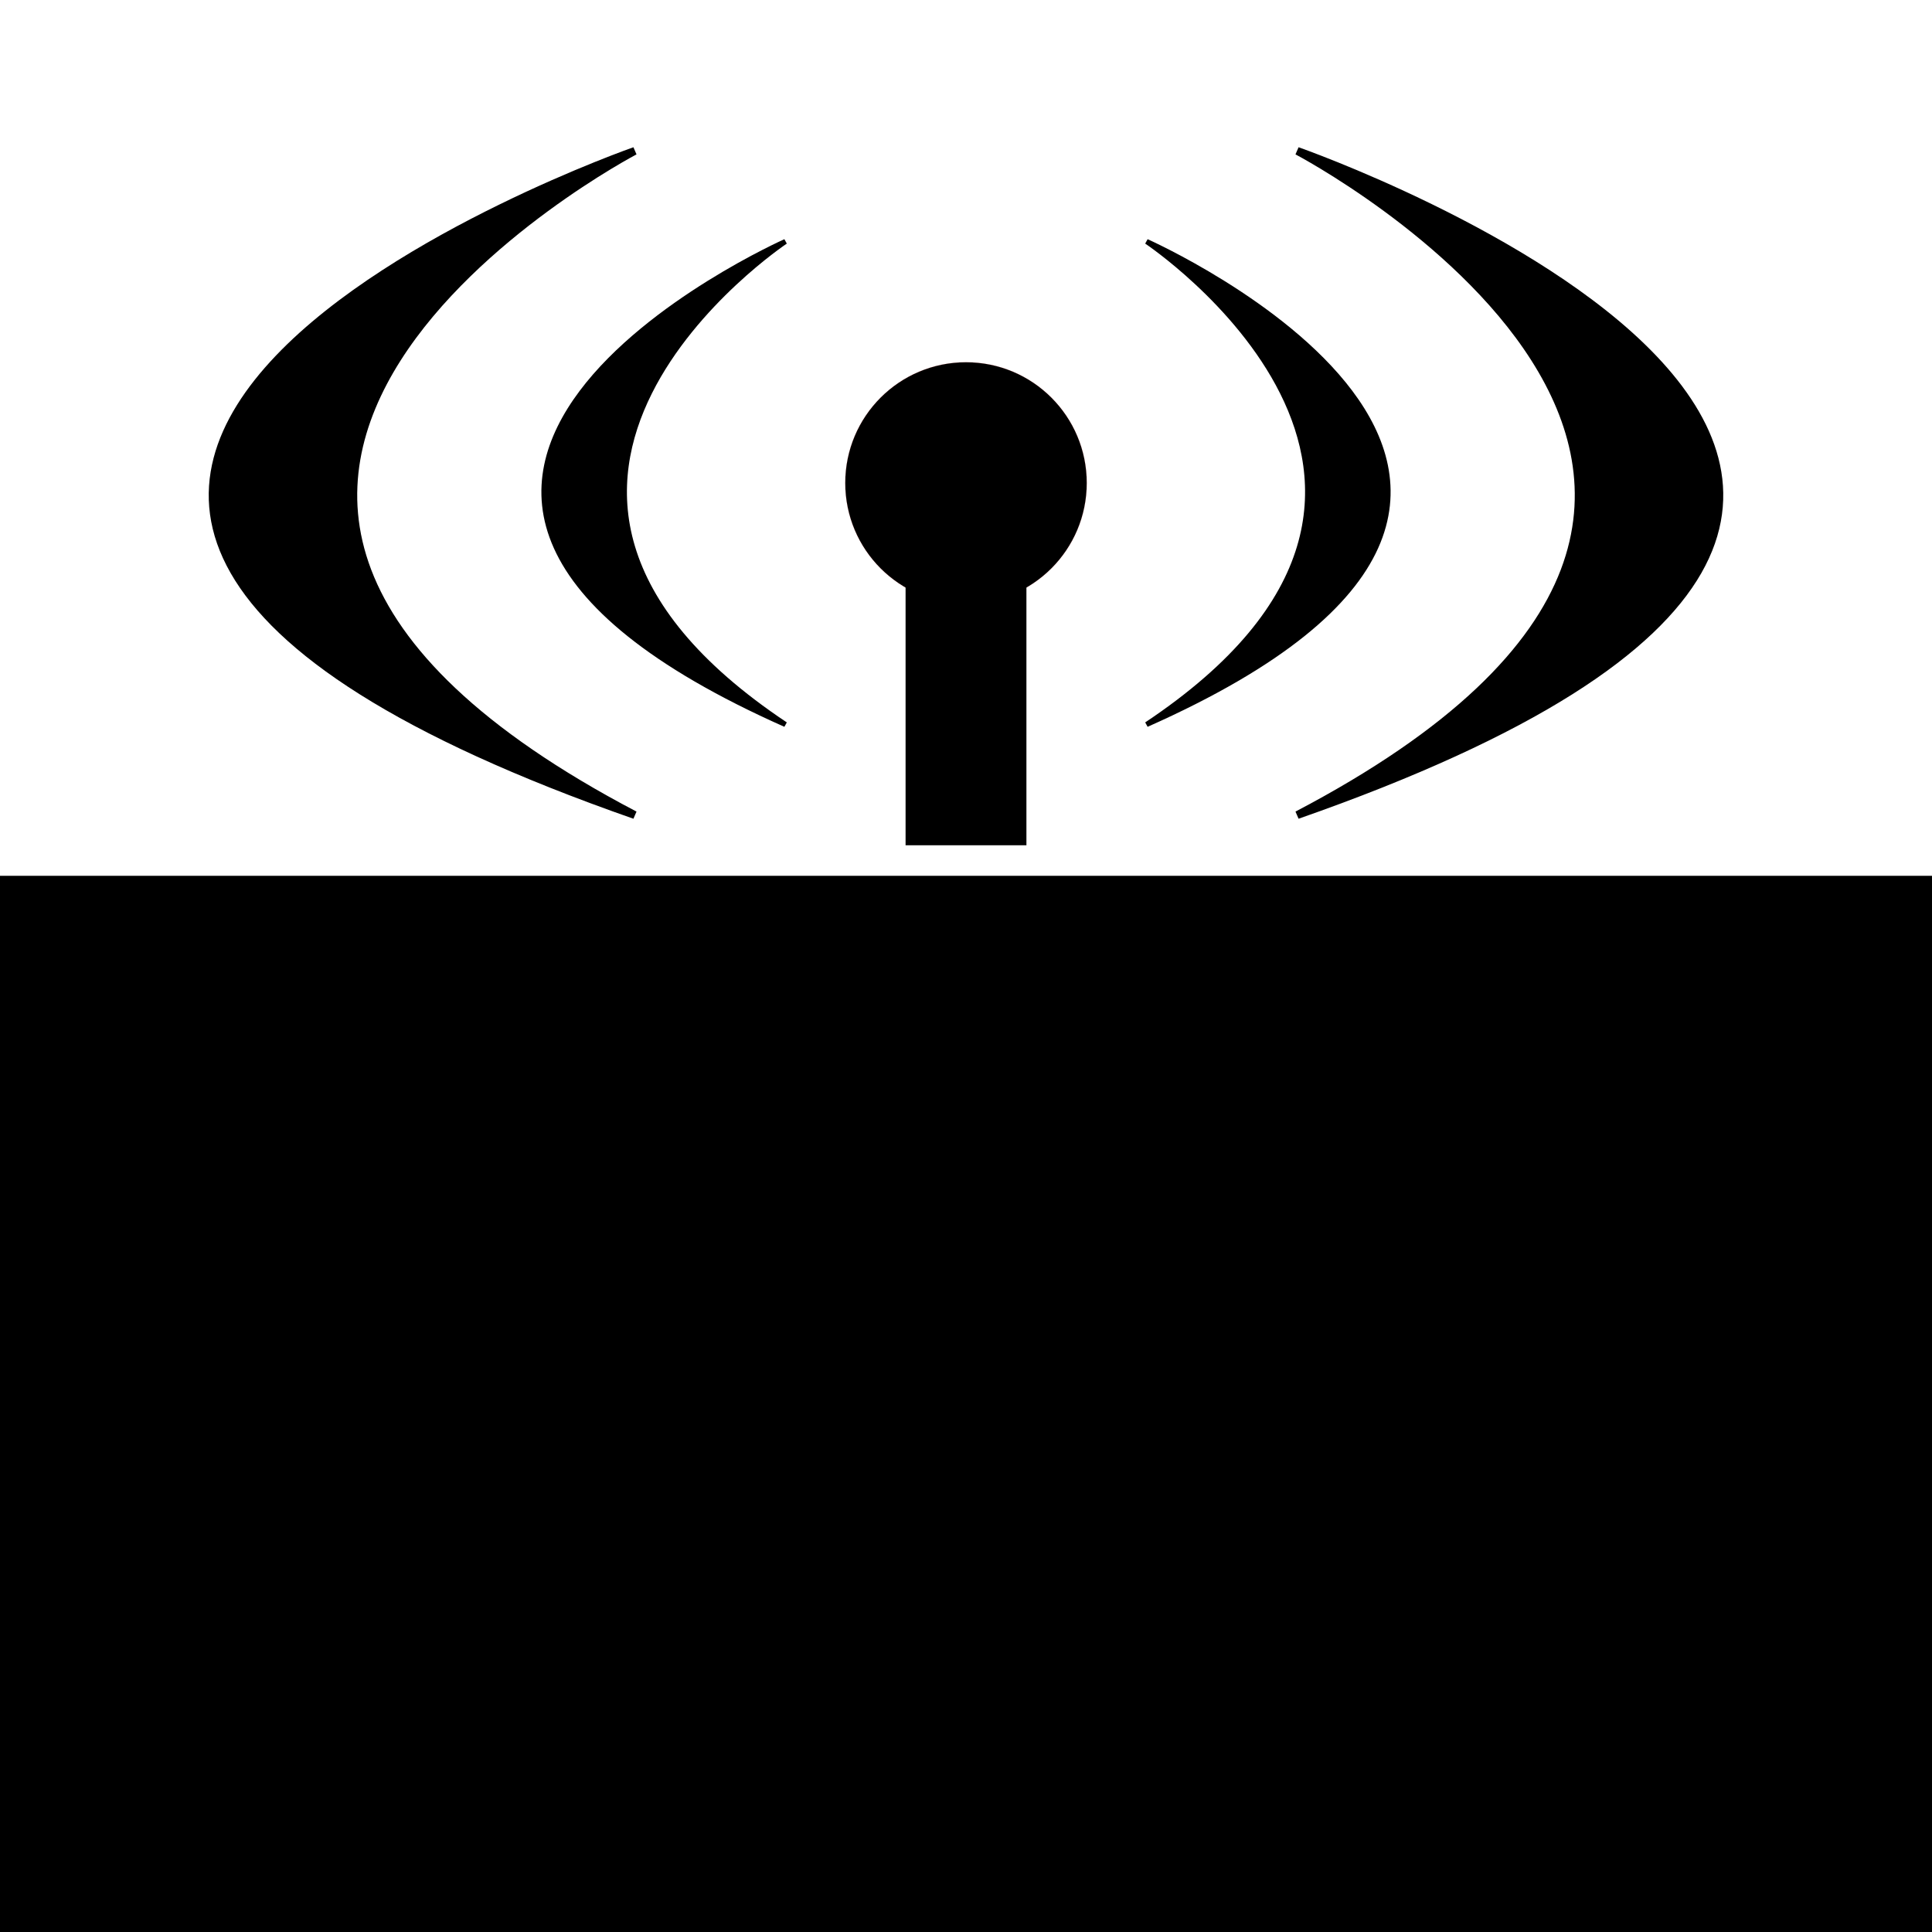 <?xml version="1.0" encoding="UTF-8" standalone="no"?>
<!-- Created with Inkscape (http://www.inkscape.org/) -->

<svg
   xmlns:dc="http://purl.org/dc/elements/1.1/"
   xmlns:cc="http://creativecommons.org/ns#"
   xmlns:rdf="http://www.w3.org/1999/02/22-rdf-syntax-ns#"
   xmlns:svg="http://www.w3.org/2000/svg"
   xmlns="http://www.w3.org/2000/svg"
   xmlns:sodipodi="http://sodipodi.sourceforge.net/DTD/sodipodi-0.dtd"
   xmlns:inkscape="http://www.inkscape.org/namespaces/inkscape"
   width="4in"
   height="4in"
   viewBox="0 0 101.6 101.6"
   version="1.1"
   id="svg902"
   inkscape:version="0.92.2 5c3e80d, 2017-08-06"
   sodipodi:docname="radio_t40.svg">
  <defs
     id="defs896" />
  <sodipodi:namedview
     id="base"
     pagecolor="#ffffff"
     bordercolor="#666666"
     borderopacity="1.0"
     inkscape:pageopacity="0.0"
     inkscape:pageshadow="2"
     inkscape:zoom="0.49497475"
     inkscape:cx="288.99548"
     inkscape:cy="-298.75839"
     inkscape:document-units="mm"
     inkscape:current-layer="layer1"
     showgrid="true"
     units="in"
     inkscape:snap-bbox="true"
     inkscape:snap-object-midpoints="false"
     inkscape:window-width="1920"
     inkscape:window-height="1155"
     inkscape:window-x="47"
     inkscape:window-y="6"
     inkscape:window-maximized="0"
     inkscape:snap-center="true">
    <inkscape:grid
       type="xygrid"
       id="grid1450"
       empspacing="4"
       units="in"
       spacingx="3.175"
       spacingy="3.175" />
  </sodipodi:namedview>
  <g
     inkscape:label="Layer 1"
     inkscape:groupmode="layer"
     id="layer1"
     transform="translate(0,-195.4)">
    <circle
       style="opacity:1;fill:#000000;fill-opacity:1;stroke:#ff0000;stroke-width:0.003;stroke-miterlimit:4;stroke-dasharray:none;stroke-opacity:1"
       id="path1452"
       cx="50.8"
       cy="220.8"
       r="6.35" />
    <path
       style="fill:#000000;fill-opacity:1;stroke:#000000;stroke-width:0.265px;stroke-linecap:butt;stroke-linejoin:miter;stroke-opacity:1"
       d="m 60.297,208.1 c 0,0 28.575,12.7 0,25.4 19.05,-12.7 0,-25.4 0,-25.4 z"
       id="path1458"
       inkscape:connector-curvature="0" />
    <path
       inkscape:connector-curvature="0"
       id="path1460"
       d="m 41.303,208.1 c 0,0 -28.575,12.7 0,25.4 -19.05,-12.7 0,-25.4 0,-25.4 z"
       style="fill:#000000;fill-opacity:1;stroke:#000000;stroke-width:0.265px;stroke-linecap:butt;stroke-linejoin:miter;stroke-opacity:1" />
    <path
       style="fill:#000000;fill-opacity:1;stroke:#000000;stroke-width:0.41px;stroke-linecap:butt;stroke-linejoin:miter;stroke-opacity:1"
       d="m 33.378,203.337 c 0,0 -49.942,17.462 0,34.925 -33.295,-17.462 0,-34.925 0,-34.925 z"
       id="path1462"
       inkscape:connector-curvature="0" />
    <path
       inkscape:connector-curvature="0"
       id="path1464"
       d="m 68.222,203.337 c 0,0 49.942,17.462 0,34.925 33.295,-17.462 0,-34.925 0,-34.925 z"
       style="fill:#000000;fill-opacity:1;stroke:#000000;stroke-width:0.41px;stroke-linecap:butt;stroke-linejoin:miter;stroke-opacity:1" />
    <rect
       style="opacity:1;fill:#000000;fill-opacity:1;stroke:#000000;stroke-width:0.003;stroke-miterlimit:4;stroke-dasharray:none;stroke-opacity:1"
       id="rect1466"
       width="6.35"
       height="15.875"
       x="47.625"
       y="223.975" />
    <flowRoot
       xml:space="preserve"
       id="flowRoot1468"
       style="font-style:normal;font-variant:normal;font-weight:normal;font-stretch:normal;font-size:266.667px;line-height:1.25;font-family:Cursor;-inkscape-font-specification:Cursor;text-align:center;letter-spacing:0px;word-spacing:0px;text-anchor:middle;fill:#000000;fill-opacity:1;stroke:none"
       transform="matrix(0.265,0,0,0.265,1.447,193.757)"><flowRegion
         id="flowRegion1470"
         style="font-style:normal;font-variant:normal;font-weight:normal;font-stretch:normal;font-size:266.667px;font-family:Cursor;-inkscape-font-specification:Cursor;text-align:center;text-anchor:middle"><rect
           id="rect1472"
           width="864"
           height="396"
           x="-240"
           y="180"
           style="font-style:normal;font-variant:normal;font-weight:normal;font-stretch:normal;font-size:266.667px;font-family:Cursor;-inkscape-font-specification:Cursor;text-align:center;text-anchor:middle" /></flowRegion><flowPara
         id="flowPara1474"
         style="font-style:normal;font-variant:normal;font-weight:normal;font-stretch:normal;font-size:200px;font-family:Courier;-inkscape-font-specification:Courier">T40</flowPara></flowRoot>  </g>
</svg>
